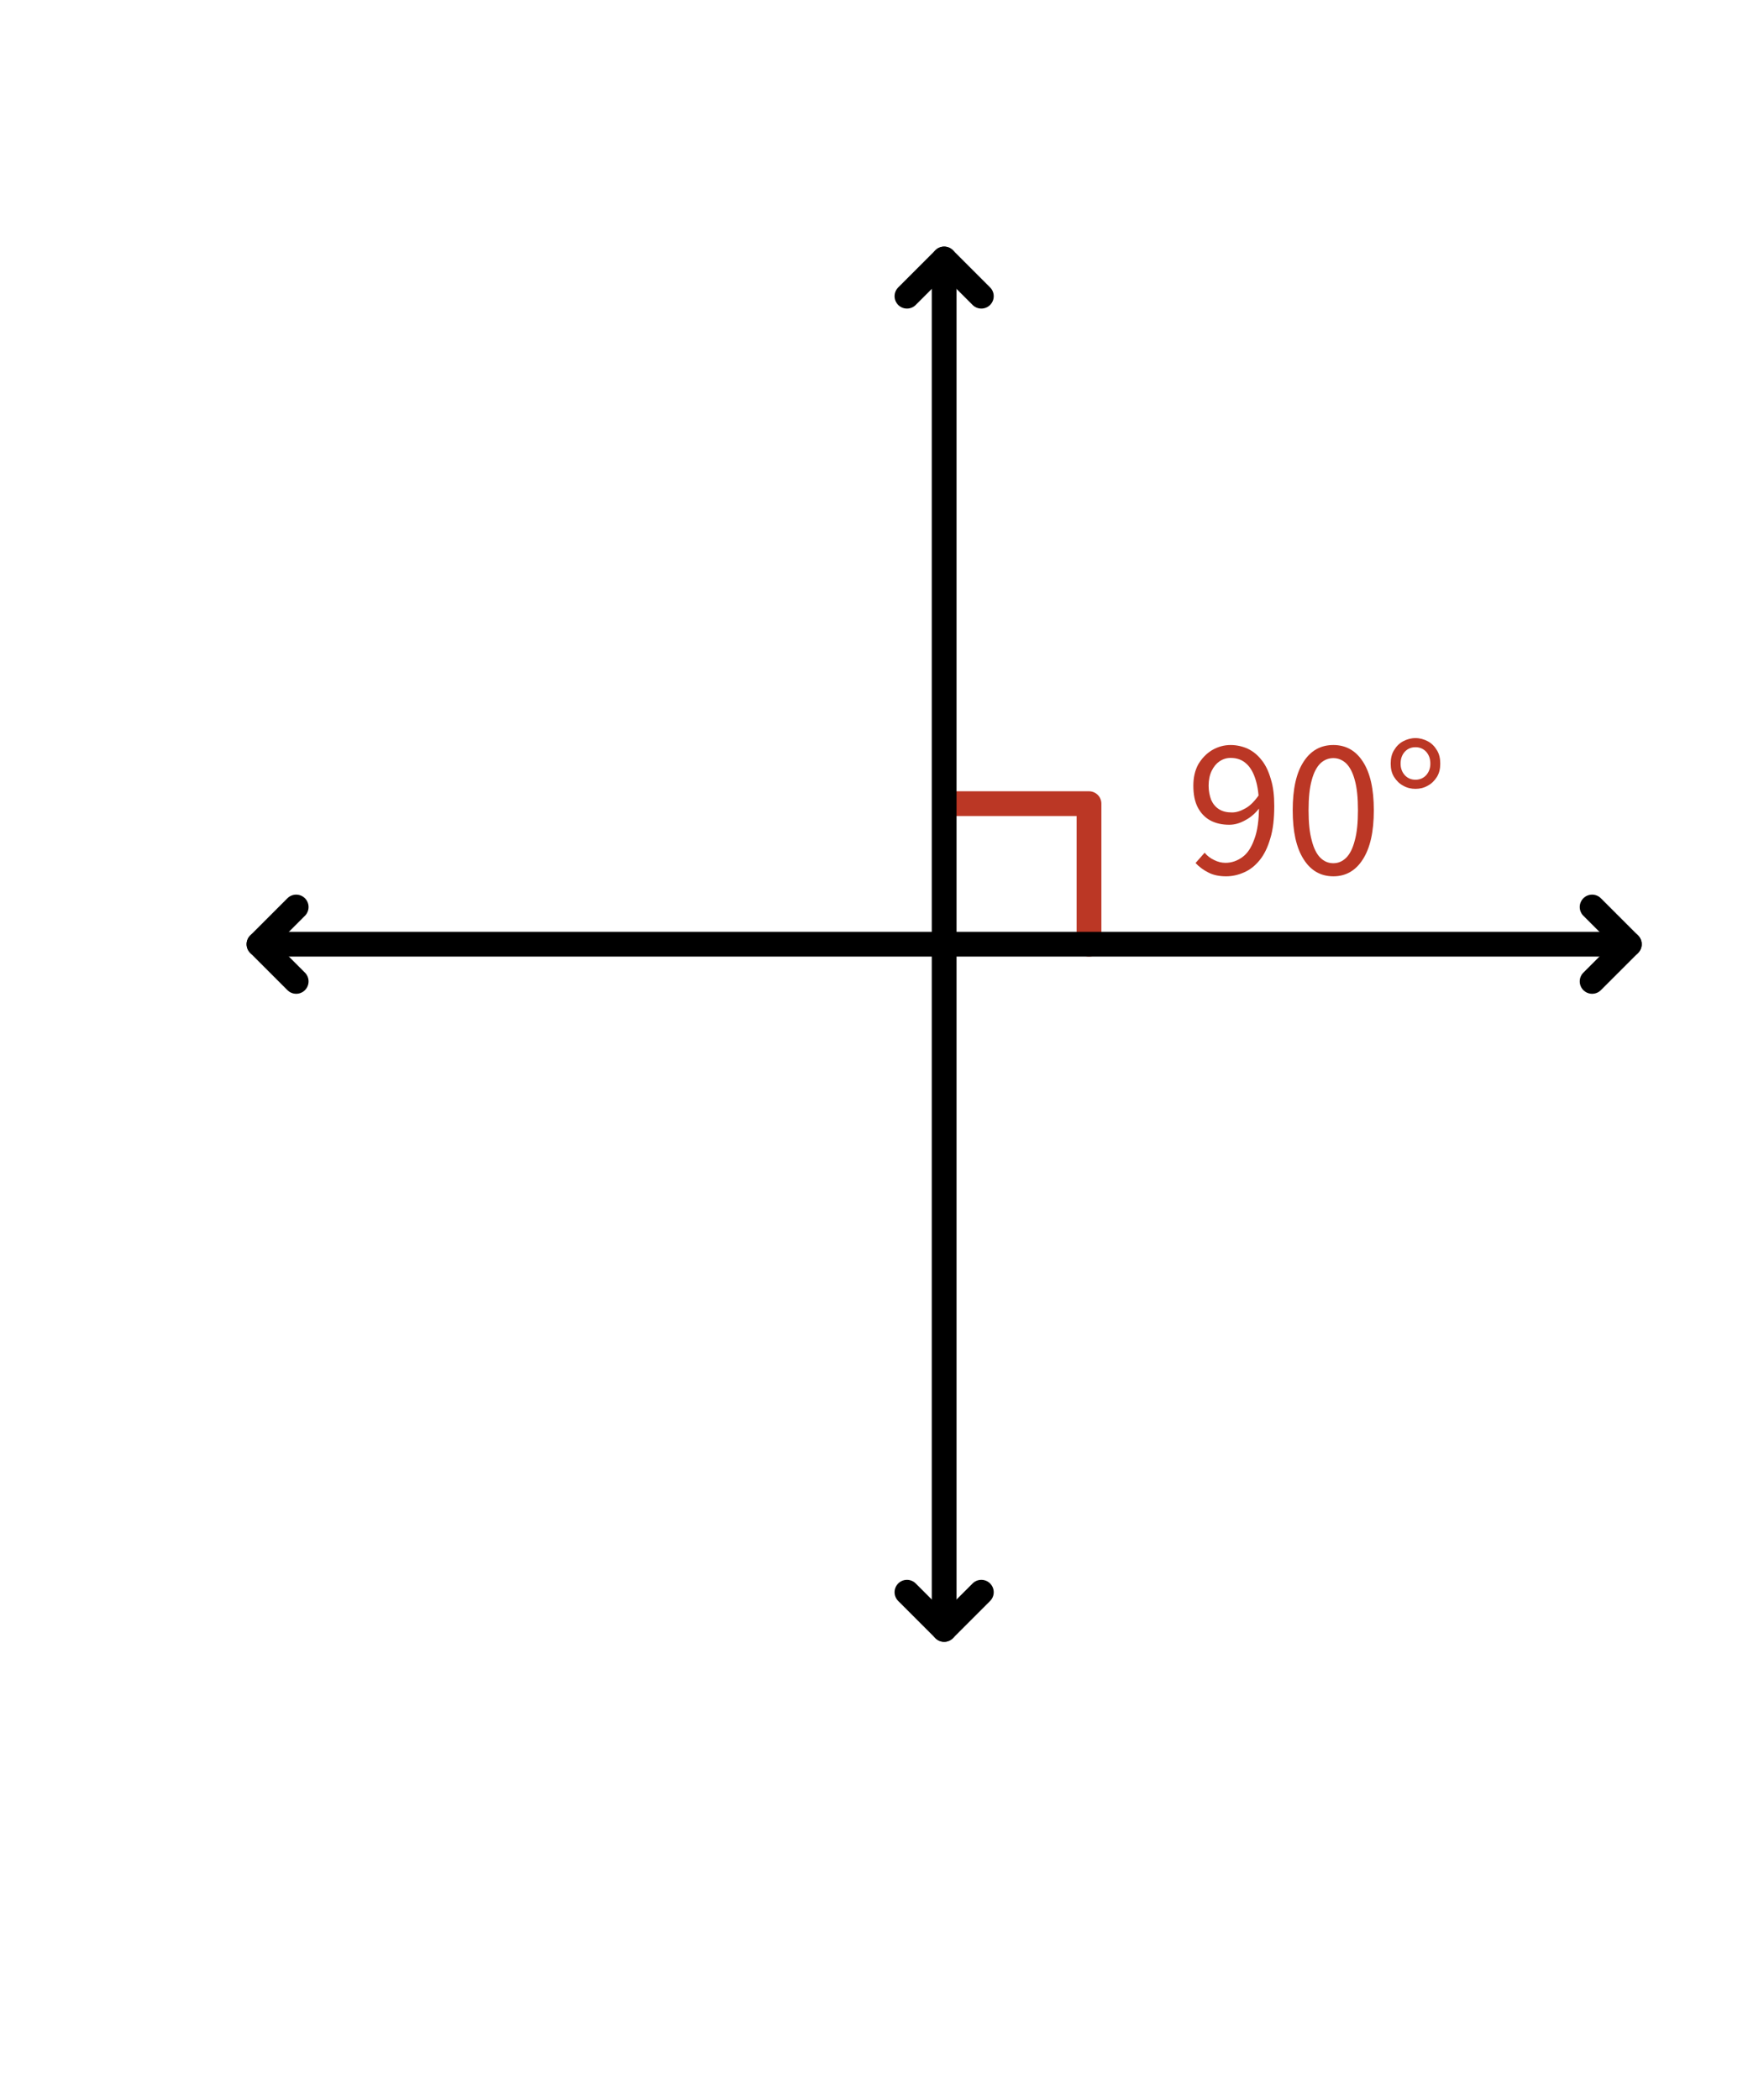 <?xml version="1.0" encoding="UTF-8" standalone="no"?>
<!DOCTYPE svg PUBLIC "-//W3C//DTD SVG 1.1//EN" "http://www.w3.org/Graphics/SVG/1.1/DTD/svg11.dtd">
<svg width="100%" height="100%" viewBox="0 0 593 706" version="1.1" xmlns="http://www.w3.org/2000/svg" xmlns:xlink="http://www.w3.org/1999/xlink" xml:space="preserve" xmlns:serif="http://www.serif.com/" style="fill-rule:evenodd;clip-rule:evenodd;stroke-linecap:round;stroke-linejoin:round;stroke-miterlimit:1.5;">
    <g transform="matrix(1,0,0,1,-1336.15,-1076.31)">
        <g transform="matrix(1,0,0,1,1182.55,921.26)">
            <path d="M472.441,425.197L519.685,425.197L519.685,472.441" style="fill:none;stroke:rgb(187,55,37);stroke-width:8.33px;"/>
        </g>
        <g transform="matrix(1,0,0,1,0,921.26)">
            <path d="M1417.32,472.441L1889.76,472.441" style="fill:none;"/>
            <g transform="matrix(1,-0,-0,1,1336.15,155.048)">
                <path d="M99.565,304.893L87.065,317.393L99.565,329.893" style="fill:none;stroke:black;stroke-width:8.33px;stroke-linejoin:miter;stroke-miterlimit:10;"/>
                <path d="M535.221,304.893L547.721,317.393L535.221,329.893" style="fill:none;stroke:black;stroke-width:8.33px;stroke-linejoin:miter;stroke-miterlimit:10;"/>
                <path d="M87.065,317.393L547.721,317.393" style="fill:none;stroke:black;stroke-width:8.33px;"/>
            </g>
        </g>
        <g transform="matrix(1,0,0,1,0,921.26)">
            <path d="M1653.54,236.22L1653.54,708.661" style="fill:none;"/>
            <g transform="matrix(1,-0,-0,1,1336.15,155.048)">
                <path d="M329.893,99.565L317.393,87.065L304.893,99.565" style="fill:none;stroke:black;stroke-width:8.33px;stroke-linejoin:miter;stroke-miterlimit:10;"/>
                <path d="M329.893,535.221L317.393,547.721L304.893,535.221" style="fill:none;stroke:black;stroke-width:8.33px;stroke-linejoin:miter;stroke-miterlimit:10;"/>
                <path d="M317.393,87.065L317.393,547.721" style="fill:none;stroke:black;stroke-width:8.33px;"/>
            </g>
        </g>
    </g>
    <g transform="matrix(1,0,0,1,-145.466,-76.957)">
        <g transform="matrix(66.667,0,0,66.667,543.965,370.728)">
            <path d="M0.205,0.012C0.171,0.012 0.141,0.006 0.116,-0.007C0.09,-0.02 0.069,-0.036 0.051,-0.055L0.097,-0.107C0.11,-0.091 0.126,-0.079 0.145,-0.07C0.163,-0.061 0.182,-0.056 0.202,-0.056C0.233,-0.056 0.261,-0.066 0.286,-0.084C0.312,-0.102 0.332,-0.132 0.347,-0.174C0.363,-0.215 0.371,-0.272 0.371,-0.343C0.371,-0.395 0.365,-0.44 0.354,-0.475C0.343,-0.511 0.327,-0.539 0.306,-0.557C0.285,-0.576 0.259,-0.585 0.228,-0.585C0.207,-0.585 0.189,-0.579 0.172,-0.568C0.155,-0.556 0.142,-0.54 0.132,-0.519C0.122,-0.498 0.117,-0.473 0.117,-0.445C0.117,-0.418 0.122,-0.394 0.13,-0.373C0.139,-0.353 0.152,-0.337 0.17,-0.326C0.187,-0.315 0.209,-0.31 0.235,-0.31C0.256,-0.31 0.279,-0.317 0.303,-0.331C0.327,-0.344 0.35,-0.368 0.372,-0.4L0.375,-0.335C0.356,-0.309 0.332,-0.287 0.304,-0.272C0.276,-0.256 0.249,-0.248 0.221,-0.248C0.185,-0.248 0.153,-0.255 0.125,-0.27C0.098,-0.285 0.077,-0.307 0.062,-0.336C0.047,-0.365 0.04,-0.402 0.04,-0.445C0.04,-0.486 0.048,-0.522 0.065,-0.553C0.083,-0.583 0.106,-0.607 0.134,-0.624C0.163,-0.641 0.194,-0.65 0.228,-0.65C0.259,-0.65 0.289,-0.643 0.315,-0.631C0.342,-0.618 0.365,-0.599 0.385,-0.573C0.405,-0.548 0.42,-0.516 0.431,-0.477C0.443,-0.439 0.448,-0.394 0.448,-0.343C0.448,-0.279 0.442,-0.224 0.428,-0.179C0.415,-0.134 0.397,-0.097 0.374,-0.069C0.351,-0.041 0.326,-0.021 0.296,-0.008C0.267,0.005 0.237,0.012 0.205,0.012Z" style="fill:rgb(187,55,37);fill-rule:nonzero;"/>
        </g>
        <g transform="matrix(66.667,0,0,66.667,577.1,370.728)">
            <path d="M0.249,0.012C0.185,0.012 0.135,-0.017 0.099,-0.074C0.062,-0.132 0.044,-0.214 0.044,-0.321C0.044,-0.428 0.062,-0.51 0.099,-0.566C0.135,-0.622 0.185,-0.65 0.249,-0.65C0.312,-0.65 0.362,-0.622 0.398,-0.566C0.435,-0.509 0.453,-0.428 0.453,-0.321C0.453,-0.214 0.435,-0.132 0.398,-0.074C0.362,-0.017 0.312,0.012 0.249,0.012ZM0.249,-0.054C0.273,-0.054 0.295,-0.063 0.314,-0.082C0.332,-0.1 0.347,-0.129 0.357,-0.169C0.368,-0.208 0.373,-0.259 0.373,-0.321C0.373,-0.384 0.368,-0.434 0.357,-0.473C0.347,-0.511 0.332,-0.539 0.314,-0.557C0.295,-0.575 0.273,-0.584 0.249,-0.584C0.224,-0.584 0.202,-0.575 0.183,-0.557C0.165,-0.539 0.15,-0.511 0.14,-0.473C0.129,-0.434 0.124,-0.384 0.124,-0.321C0.124,-0.259 0.129,-0.208 0.14,-0.169C0.15,-0.129 0.165,-0.1 0.183,-0.082C0.202,-0.063 0.224,-0.054 0.249,-0.054Z" style="fill:rgb(187,55,37);fill-rule:nonzero;"/>
        </g>
        <g transform="matrix(66.667,0,0,66.667,610.235,370.728)">
            <path d="M0.166,-0.429C0.144,-0.429 0.123,-0.434 0.104,-0.445C0.085,-0.455 0.07,-0.47 0.058,-0.489C0.046,-0.508 0.041,-0.531 0.041,-0.556C0.041,-0.582 0.046,-0.605 0.058,-0.624C0.07,-0.644 0.085,-0.659 0.104,-0.669C0.123,-0.679 0.144,-0.685 0.166,-0.685C0.188,-0.685 0.209,-0.679 0.228,-0.669C0.247,-0.659 0.262,-0.644 0.274,-0.624C0.286,-0.605 0.291,-0.582 0.291,-0.556C0.291,-0.531 0.286,-0.508 0.274,-0.489C0.262,-0.47 0.247,-0.455 0.228,-0.445C0.209,-0.434 0.188,-0.429 0.166,-0.429ZM0.166,-0.475C0.188,-0.475 0.206,-0.483 0.22,-0.498C0.234,-0.514 0.241,-0.533 0.241,-0.556C0.241,-0.581 0.234,-0.6 0.22,-0.616C0.206,-0.631 0.188,-0.639 0.166,-0.639C0.144,-0.639 0.126,-0.631 0.112,-0.616C0.098,-0.6 0.091,-0.581 0.091,-0.556C0.091,-0.533 0.098,-0.514 0.112,-0.498C0.126,-0.483 0.144,-0.475 0.166,-0.475Z" style="fill:rgb(187,55,37);fill-rule:nonzero;"/>
        </g>
        <g transform="matrix(66.667,0,0,66.667,632.317,370.728)">
        </g>
    </g>
</svg>
